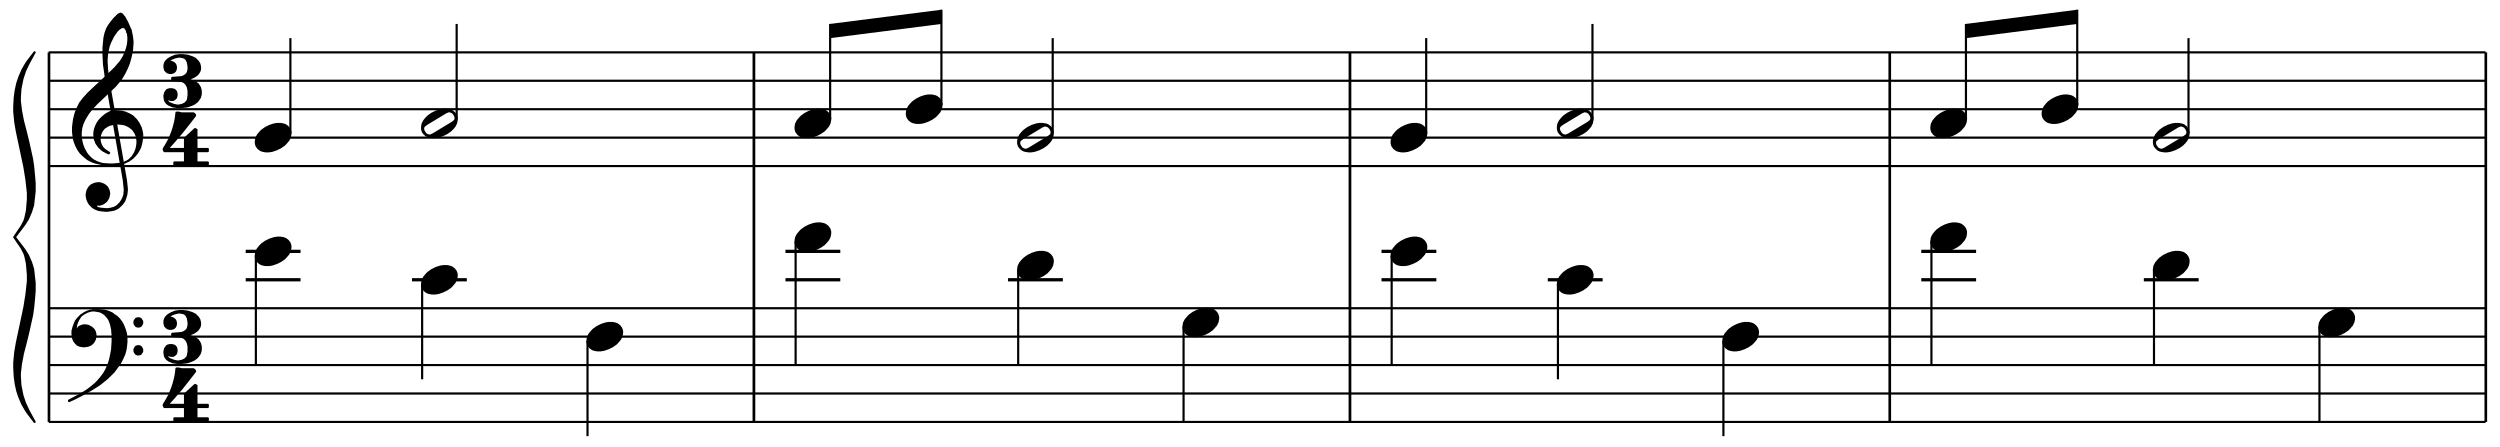 <?xml version="1.0"?>
<!DOCTYPE svg PUBLIC "-//W3C//DTD SVG 1.1//EN"
  "http://www.w3.org/Graphics/SVG/1.1/DTD/svg11.dtd">

<svg version="1.1"
     xmlns="http://www.w3.org/2000/svg"
     xmlns:xlink="http://www.w3.org/1999/xlink"
     viewBox="27 0 554 99"
     width="554" height="99">
<g transform="translate(0,134) scale(1,-1) scale(.018) translate(2100,26250)" stroke-linejoin="round" color="black" stroke="currentColor" fill="none" stroke-width="26.707"  fill-rule="evenodd">
<defs>
<g id="P00">
<path  d="
M118 -168
L162 -168
L200 -162
L256 -143
L306 -118
L350 -87
L368 -68
L400 -31
L418 6
L425 43
L425 68
L418 93
L412 106
L393 131
L368 150
L356 156
L337 162
L306 168
L262 168
L225 162
L187 150
L168 143
L118 118
L75 87
L56 68
L25 31
L6 -6
L0 -43
L0 -68
L6 -93
L12 -106
L31 -131
L56 -150
L68 -156
L87 -162
L118 -168
Z" fill="currentColor"/>
</g>
</defs>
<defs>
<g id="P01">
<path  d="
M31 -131
L56 -150
L68 -156
L87 -162
L125 -168
L162 -168
L200 -162
L237 -150
L256 -143
L306 -118
L350 -87
L368 -68
L375 -62
L400 -31
L418 6
L425 43
L425 68
L418 93
L412 106
L393 131
L368 150
L356 156
L337 162
L300 168
L262 168
L225 162
L187 150
L168 143
L118 118
L75 87
L50 62
L25 31
L6 -6
L0 -43
L0 -68
L6 -93
L12 -106
L31 -131
M43 -131
L62 -143
L87 -150
L100 -150
L131 -137
L368 6
L393 25
L406 37
L412 56
L412 75
L406 93
L400 106
L381 131
L362 143
L337 150
L325 150
L293 137
L56 -6
L31 -25
L18 -37
L12 -56
L12 -75
L18 -93
L25 -106
L43 -131
Z" fill="currentColor"/>
</g>
</defs>
<path  d="
M0 -24000
L30000 -24000
M0 -23650
L30000 -23650
M0 -23300
L30000 -23300
M0 -22950
L30000 -22950
M0 -22600
L30000 -22600
"/>
<path  d="
M0 -24000
L0 -19450
M6 -24000
L6 -19450
"/>
<path  d="
M-174 -24000
L-256 -23893
L-281 -23856
L-324 -23781
L-362 -23693
L-387 -23618
L-406 -23531
L-418 -23443
L-424 -23331
L-424 -23268
L-412 -23143
L-393 -23031
L-299 -22587
L-274 -22431
L-256 -22268
L-256 -22187
L-268 -22050
L-287 -21962
L-299 -21925
L-331 -21862
L-424 -21725
L-331 -21587
L-299 -21525
L-287 -21487
L-268 -21400
L-256 -21262
L-256 -21181
L-274 -21018
L-299 -20862
L-393 -20418
L-412 -20306
L-424 -20181
L-424 -20118
L-418 -20006
L-406 -19918
L-387 -19831
L-362 -19756
L-324 -19668
L-281 -19593
L-256 -19556
L-174 -19450
L-249 -19587
L-293 -19681
L-324 -19775
L-349 -19900
L-356 -20006
L-356 -20050
L-343 -20162
L-318 -20293
L-287 -20412
L-256 -20537
L-206 -20762
L-193 -20850
L-181 -20975
L-174 -21062
L-174 -21162
L-193 -21331
L-218 -21412
L-256 -21500
L-299 -21568
L-418 -21725
L-299 -21881
L-256 -21950
L-218 -22037
L-193 -22118
L-174 -22287
L-174 -22387
L-181 -22475
L-193 -22600
L-206 -22687
L-256 -22912
L-287 -23037
L-318 -23156
L-343 -23287
L-356 -23400
L-356 -23443
L-349 -23550
L-324 -23675
L-293 -23768
L-249 -23862
L-174 -24000
Z" fill="currentColor"/>
<path  d="
M0 -20850
L30000 -20850
M0 -20500
L30000 -20500
M0 -20150
L30000 -20150
M0 -19800
L30000 -19800
M0 -19450
L30000 -19450
"/>
<path  d="
M300 -22968
L312 -23000
L331 -23025
L356 -23050
L387 -23062
L425 -23068
L437 -23068
L481 -23062
L512 -23050
L537 -23031
L556 -23006
L568 -22981
L575 -22943
L575 -22925
L568 -22893
L556 -22868
L531 -22843
L512 -22831
L487 -22818
L456 -22812
L425 -22812
L387 -22825
L368 -22837
L350 -22868
L331 -22850
L337 -22806
L350 -22768
L362 -22743
L393 -22693
L356 -22731
L337 -22756
L325 -22781
L306 -22831
L293 -22881
L293 -22918
L300 -22968
Z" fill="currentColor"/>
<path  d="
M393 -22693
L437 -22662
L475 -22643
L512 -22631
L550 -22625
"/>
<path  d="
M462 -23637
L537 -23593
L625 -23537
L718 -23462
L800 -23381
L837 -23331
L881 -23268
L906 -23218
L931 -23162
L943 -23118
L950 -23075
L956 -23018
L956 -22975
L950 -22912
L937 -22868
L918 -22818
L900 -22781
L868 -22737
L837 -22706
L800 -22681
L775 -22662
L731 -22643
L687 -22631
L631 -22625
L550 -22625
L625 -22637
L656 -22650
L693 -22675
L731 -22718
L750 -22750
L768 -22800
L781 -22862
L787 -22937
L787 -23006
L781 -23106
L768 -23175
L756 -23231
L737 -23293
L706 -23362
L681 -23406
L643 -23456
L600 -23506
L575 -23531
L531 -23568
L481 -23606
L443 -23631
L368 -23675
L250 -23737
L250 -23743
L331 -23706
L462 -23637
Z" fill="currentColor"/>
<path  d="
M1056 -22787
L1062 -22800
L1075 -22818
L1093 -22825
L1112 -22825
L1131 -22818
L1143 -22800
L1150 -22787
L1150 -22762
L1143 -22750
L1131 -22731
L1112 -22725
L1093 -22725
L1075 -22731
L1062 -22750
L1056 -22762
L1056 -22787
Z" fill="currentColor"/>
<path  d="
M1056 -23131
L1062 -23143
L1075 -23162
L1093 -23168
L1112 -23168
L1131 -23162
L1143 -23143
L1150 -23131
L1150 -23106
L1143 -23093
L1131 -23075
L1112 -23068
L1093 -23068
L1075 -23075
L1062 -23093
L1056 -23106
L1056 -23131
Z" fill="currentColor"/>
<path  d="
M706 -19775
L925 -21025
L937 -21143
L931 -21206
L918 -21243
L906 -21268
L881 -21306
L843 -21343
L812 -21362
L768 -21375
L731 -21381
L700 -21381
L637 -21375
L606 -21368
L581 -21356
L587 -21318
L612 -21325
L625 -21325
L650 -21318
L675 -21306
L693 -21293
L712 -21275
L731 -21243
L737 -21225
L743 -21193
L743 -21181
L737 -21150
L718 -21112
L706 -21100
L681 -21081
L668 -21075
L631 -21062
L600 -21062
L568 -21068
L537 -21081
L518 -21093
L500 -21112
L481 -21143
L475 -21162
L468 -21193
L468 -21218
L475 -21256
L487 -21287
L506 -21318
L537 -21350
L562 -21368
L606 -21387
L637 -21393
L700 -21400
L718 -21400
L768 -21393
L800 -21387
L831 -21375
L862 -21356
L906 -21312
L931 -21275
L950 -21218
L956 -21193
L962 -21137
L950 -21025
L731 -19775
L706 -19775
Z" fill="currentColor"/>
<path  d="
M662 -20825
L743 -20831
L793 -20831
L862 -20825
L900 -20818
L937 -20806
L987 -20781
"/>
<path  d="
M987 -20781
L1031 -20737
L1043 -20718
L1062 -20687
L1075 -20656
L1081 -20637
L1087 -20612
L1093 -20568
L1093 -20537
L1087 -20500
L1081 -20475
L1068 -20443
L1043 -20406
L1025 -20387
L1000 -20368
L968 -20350
L937 -20337
L912 -20331
L856 -20325
L850 -20325
L793 -20331
L743 -20343
L718 -20356
L681 -20381
L656 -20412
L643 -20437
L631 -20468
L625 -20518
L631 -20562
L643 -20593
L662 -20625
L687 -20650
L743 -20687
L737 -20693
L675 -20662
L650 -20643
L618 -20612
L587 -20568
L568 -20518
L562 -20475
L562 -20443
L568 -20406
L575 -20381
L593 -20337
L612 -20306
L631 -20281
L662 -20250
L700 -20218
L731 -20200
L756 -20187
L812 -20175
L837 -20175
L900 -20181
L943 -20193
L987 -20212
L1031 -20237
L1075 -20281
L1106 -20325
L1131 -20375
L1143 -20418
L1150 -20456
L1150 -20493
L1143 -20543
L1137 -20575
L1125 -20618
L1106 -20656
L1087 -20687
L1062 -20718
L1031 -20750
L987 -20781
Z" fill="currentColor"/>
<path  d="
M662 -20825
L625 -20818
L575 -20806
L537 -20793
L487 -20768
L462 -20750
L425 -20718
L393 -20687
L362 -20643
L337 -20593
L318 -20543
L306 -20487
L300 -20431
L300 -20368
L312 -20275
L331 -20200
L356 -20137
L387 -20075
L431 -20018
L487 -19956
L593 -19856
L662 -19793
L818 -19643
L887 -19562
L925 -19500
L950 -19443
L962 -19406
L975 -19356
L981 -19300
L981 -19262
L975 -19218
L968 -19200
L1006 -19175
L1018 -19225
L1025 -19262
L1031 -19318
L1031 -19331
L1025 -19418
L1018 -19456
L1006 -19512
L987 -19581
L962 -19643
L931 -19706
L887 -19781
L818 -19862
L587 -20081
L518 -20156
L481 -20206
L443 -20268
L431 -20293
L412 -20337
L400 -20381
L393 -20437
L393 -20481
L400 -20537
L412 -20587
L431 -20637
L462 -20693
L487 -20725
L518 -20756
L550 -20781
L587 -20800
L618 -20812
L662 -20825
Z" fill="currentColor"/>
<path  d="
M706 -19775
L681 -19600
L675 -19481
L675 -19387
L687 -19268
L700 -19212
L718 -19162
L743 -19118
L775 -19075
L806 -19037
L856 -18987
L881 -18975
L887 -18975
L900 -18981
L931 -19018
L968 -19087
L1006 -19175
L968 -19200
L956 -19168
L937 -19143
L918 -19137
L912 -19137
L887 -19143
L881 -19150
L862 -19162
L837 -19187
L793 -19250
L756 -19325
L737 -19375
L718 -19462
L712 -19531
L712 -19575
L718 -19668
L731 -19775
L706 -19775
Z" fill="currentColor"/>
<path  d="
M1608 -22635
L1556 -22643
L1512 -22661
L1495 -22670
L1468 -22687
L1442 -22713
L1433 -22731
L1425 -22757
L1425 -22783
L1433 -22818
L1460 -22845
L1486 -22853
L1512 -22853
L1538 -22845
L1556 -22827
L1565 -22801
L1565 -22775
L1556 -22748
L1538 -22731
L1521 -22722
L1486 -22713
L1486 -22696
L1512 -22678
L1556 -22661
L1600 -22652
L1617 -22652
L1661 -22661
L1678 -22670
L1696 -22687
L1713 -22722
L1722 -22775
L1722 -22810
L1713 -22845
L1705 -22862
L1687 -22880
L1661 -22897
L1635 -22906
L1521 -22915
L1521 -22941
L1626 -22950
L1652 -22958
L1670 -22967
L1687 -22985
L1696 -22993
L1713 -23028
L1722 -23072
L1722 -23133
L1713 -23186
L1705 -23203
L1678 -23230
L1643 -23247
L1600 -23256
L1582 -23256
L1538 -23247
L1495 -23230
L1477 -23221
L1460 -23203
L1460 -23186
L1468 -23177
L1477 -23177
L1503 -23186
L1530 -23186
L1547 -23177
L1565 -23160
L1573 -23133
L1573 -23107
L1565 -23081
L1547 -23063
L1521 -23055
L1486 -23055
L1460 -23063
L1451 -23072
L1433 -23098
L1425 -23133
L1425 -23151
L1433 -23195
L1451 -23221
L1460 -23230
L1486 -23247
L1530 -23265
L1582 -23273
L1635 -23273
L1705 -23265
L1757 -23247
L1792 -23230
L1827 -23203
L1853 -23168
L1862 -23151
L1871 -23116
L1871 -23072
L1862 -23037
L1853 -23020
L1836 -22993
L1801 -22967
L1757 -22950
L1731 -22941
L1731 -22923
L1775 -22906
L1792 -22897
L1818 -22880
L1836 -22862
L1853 -22836
L1862 -22810
L1862 -22775
L1853 -22740
L1836 -22713
L1801 -22678
L1766 -22661
L1713 -22643
L1652 -22635
L1608 -22635
Z" fill="currentColor"/>
<path  d="
M1573 -23343
L1565 -23413
L1556 -23457
L1538 -23527
L1521 -23580
L1486 -23667
L1442 -23746
L1425 -23772
L1416 -23790
L1416 -23798
L1425 -23816
L1678 -23816
L1678 -23956
L1547 -23956
L1547 -23982
L1958 -23982
L1958 -23956
L1818 -23956
L1818 -23816
L1958 -23816
L1958 -23790
L1818 -23790
L1818 -23553
L1801 -23545
L1678 -23658
L1678 -23790
L1468 -23790
L1468 -23781
L1547 -23693
L1643 -23580
L1740 -23457
L1801 -23378
L1801 -23370
L1783 -23352
L1635 -23352
L1600 -23343
L1573 -23343
Z" fill="currentColor"/>
<path  d="
M1608 -19485
L1556 -19493
L1512 -19511
L1495 -19520
L1468 -19537
L1442 -19563
L1433 -19581
L1425 -19607
L1425 -19633
L1433 -19668
L1460 -19695
L1486 -19703
L1512 -19703
L1538 -19695
L1556 -19677
L1565 -19651
L1565 -19625
L1556 -19598
L1538 -19581
L1521 -19572
L1486 -19563
L1486 -19546
L1512 -19528
L1556 -19511
L1600 -19502
L1617 -19502
L1661 -19511
L1678 -19520
L1696 -19537
L1713 -19572
L1722 -19625
L1722 -19660
L1713 -19695
L1705 -19712
L1687 -19730
L1661 -19747
L1635 -19756
L1521 -19765
L1521 -19791
L1626 -19800
L1652 -19808
L1670 -19817
L1687 -19835
L1696 -19843
L1713 -19878
L1722 -19922
L1722 -19983
L1713 -20036
L1705 -20053
L1678 -20080
L1643 -20097
L1600 -20106
L1582 -20106
L1538 -20097
L1495 -20080
L1477 -20071
L1460 -20053
L1460 -20036
L1468 -20027
L1477 -20027
L1503 -20036
L1530 -20036
L1547 -20027
L1565 -20010
L1573 -19983
L1573 -19957
L1565 -19931
L1547 -19913
L1521 -19905
L1486 -19905
L1460 -19913
L1451 -19922
L1433 -19948
L1425 -19983
L1425 -20001
L1433 -20045
L1451 -20071
L1460 -20080
L1486 -20097
L1530 -20115
L1582 -20123
L1635 -20123
L1705 -20115
L1757 -20097
L1792 -20080
L1827 -20053
L1853 -20018
L1862 -20001
L1871 -19966
L1871 -19922
L1862 -19887
L1853 -19870
L1836 -19843
L1801 -19817
L1757 -19800
L1731 -19791
L1731 -19773
L1775 -19756
L1792 -19747
L1818 -19730
L1836 -19712
L1853 -19686
L1862 -19660
L1862 -19625
L1853 -19590
L1836 -19563
L1801 -19528
L1766 -19511
L1713 -19493
L1652 -19485
L1608 -19485
Z" fill="currentColor"/>
<path  d="
M1573 -20193
L1565 -20263
L1556 -20307
L1538 -20377
L1521 -20430
L1486 -20517
L1442 -20596
L1425 -20622
L1416 -20640
L1416 -20648
L1425 -20666
L1678 -20666
L1678 -20806
L1547 -20806
L1547 -20832
L1958 -20832
L1958 -20806
L1818 -20806
L1818 -20666
L1958 -20666
L1958 -20640
L1818 -20640
L1818 -20403
L1801 -20395
L1678 -20508
L1678 -20640
L1468 -20640
L1468 -20631
L1547 -20543
L1643 -20430
L1740 -20307
L1801 -20228
L1801 -20220
L1783 -20202
L1635 -20202
L1600 -20193
L1573 -20193
Z" fill="currentColor"/>
<use transform="translate(2550,-21900)" xlink:href="#P00"/>
<path stroke-width="40.06" d="
M2425 -21900
L3100 -21900
M2425 -22250
L3100 -22250
"/>
<path  d="
M2550 -21952
L2550 -23300
"/>
<use transform="translate(2550,-20500)" xlink:href="#P00"/>
<path  d="
M2975 -20447
L2975 -19275
"/>
<use transform="translate(4597,-22250)" xlink:href="#P00"/>
<path stroke-width="40.06" d="
M4472 -22250
L5147 -22250
"/>
<path  d="
M4597 -22302
L4597 -23475
"/>
<use transform="translate(4597,-20325)" xlink:href="#P01"/>
<path  d="
M5022 -20272
L5022 -19100
"/>
<use transform="translate(6633,-22950)" xlink:href="#P00"/>
<path  d="
M6633 -23002
L6633 -24175
"/>
<path  d="
M8678 -24000
L8678 -19450
M8685 -24000
L8685 -19450
"/>
<use transform="translate(9195,-21725)" xlink:href="#P00"/>
<path stroke-width="40.06" d="
M9070 -21900
L9745 -21900
M9070 -22250
L9745 -22250
"/>
<path  d="
M9195 -21777
L9195 -23300
"/>
<path stroke-width="0" d="
M10991 -19100
L10991 -18925
L9620 -19100
L9620 -19275
L10991 -19100
L10991 -18925
Z" fill="currentColor"/>
<use transform="translate(9195,-20325)" xlink:href="#P00"/>
<path  d="
M9620 -20272
L9620 -19100
"/>
<use transform="translate(10565,-20150)" xlink:href="#P00"/>
<path  d="
M10990 -20097
L10990 -18925
"/>
<use transform="translate(11935,-22075)" xlink:href="#P00"/>
<path stroke-width="40.06" d="
M11810 -22250
L12485 -22250
"/>
<path  d="
M11935 -22127
L11935 -23300
"/>
<use transform="translate(11935,-20500)" xlink:href="#P01"/>
<path  d="
M12360 -20447
L12360 -19275
"/>
<use transform="translate(13971,-22775)" xlink:href="#P00"/>
<path  d="
M13971 -22827
L13971 -24000
"/>
<path  d="
M16016 -24000
L16016 -19450
M16023 -24000
L16023 -19450
"/>
<use transform="translate(16533,-21900)" xlink:href="#P00"/>
<path stroke-width="40.06" d="
M16408 -21900
L17083 -21900
M16408 -22250
L17083 -22250
"/>
<path  d="
M16533 -21952
L16533 -23300
"/>
<use transform="translate(16533,-20500)" xlink:href="#P00"/>
<path  d="
M16958 -20447
L16958 -19275
"/>
<use transform="translate(18580,-20325)" xlink:href="#P01"/>
<path  d="
M19005 -20272
L19005 -19100
"/>
<use transform="translate(18580,-22250)" xlink:href="#P00"/>
<path stroke-width="40.06" d="
M18455 -22250
L19130 -22250
"/>
<path  d="
M18580 -22302
L18580 -23475
"/>
<use transform="translate(20617,-22950)" xlink:href="#P00"/>
<path  d="
M20617 -23002
L20617 -24175
"/>
<path  d="
M22662 -24000
L22662 -19450
M22668 -24000
L22668 -19450
"/>
<path stroke-width="0" d="
M24974 -19100
L24974 -18925
L23603 -19100
L23603 -19275
L24974 -19100
L24974 -18925
Z" fill="currentColor"/>
<use transform="translate(23178,-21725)" xlink:href="#P00"/>
<path stroke-width="40.06" d="
M23053 -21900
L23728 -21900
M23053 -22250
L23728 -22250
"/>
<path  d="
M23178 -21777
L23178 -23300
"/>
<use transform="translate(23178,-20325)" xlink:href="#P00"/>
<path  d="
M23603 -20272
L23603 -19100
"/>
<use transform="translate(24548,-20150)" xlink:href="#P00"/>
<path  d="
M24973 -20097
L24973 -18925
"/>
<use transform="translate(25918,-22075)" xlink:href="#P00"/>
<path stroke-width="40.06" d="
M25793 -22250
L26468 -22250
"/>
<path  d="
M25918 -22127
L25918 -23300
"/>
<use transform="translate(25918,-20500)" xlink:href="#P01"/>
<path  d="
M26343 -20447
L26343 -19275
"/>
<use transform="translate(27955,-22775)" xlink:href="#P00"/>
<path  d="
M27955 -22827
L27955 -24000
"/>
<path  d="
M30000 -24000
L30000 -19450
M30006 -24000
L30006 -19450
"/>
</g>
</svg>
<?SCORE version="4"
###ScorePage:	ex7-1
###document:            Humdrum User Guide
###example_number:      7-1
###example_label:       milhaud_touches_blances
###caption:             Darius Milhaud, &lt;i&gt;Touches blanches&lt;/i&gt;
###typesetter:          Craig Stuart Sapp
###typeset_date:        Tue Jun 24 22:59:21 PDT 2014

#SVG_SCALE: 1
#BORDER: 2


##System:	1

##SystemBar:	1:1	(dur = 3)
8 1 0 0 0 200
14 1 0 2
14 1 0 2 8
8 2 0 0 0 200
3 1 2 0 1
3 2 2
18 1 9.5 0 3 4
18 2 9.5 0 3 4
1 1 17 15 20 0 1 1
1 2 17 5 10 0 1
1 1 30.648 13 20 0 1
1 2 30.648 6 10 1 2
1 1 44.225 9 20 0 1

##SystemBar:	1:2	(dur = 3)
14 1 57.857 2
1 1 61.303 16 20 0 1 2
6 2 61.303 6 7 70.44 11
1 2 61.303 6 10 0 0.5
1 2 70.435 7 10 0 0.5
1 1 79.568 14 20 0 1
1 2 79.568 5 10 1 2
1 1 93.145 10 20 0 1

##SystemBar:	1:3	(dur = 3)
14 1 106.777 2
1 1 110.223 15 20 0 1 1
1 2 110.223 5 10 0 1
1 2 123.871 6 10 1 2
1 1 123.871 13 20 0 1
1 1 137.448 9 20 0 1

##SystemBar:	1:4	(dur = 3)
14 1 151.08 2
6 2 154.526 6 7 163.66 11
1 1 154.526 16 20 0 1 2
1 2 154.526 6 10 0 0.5
1 2 163.659 7 10 0 0.5
1 1 172.791 14 20 0 1
1 2 172.791 5 10 1 2
1 1 186.369 10 20 0 1

14 1 200 2

?>
